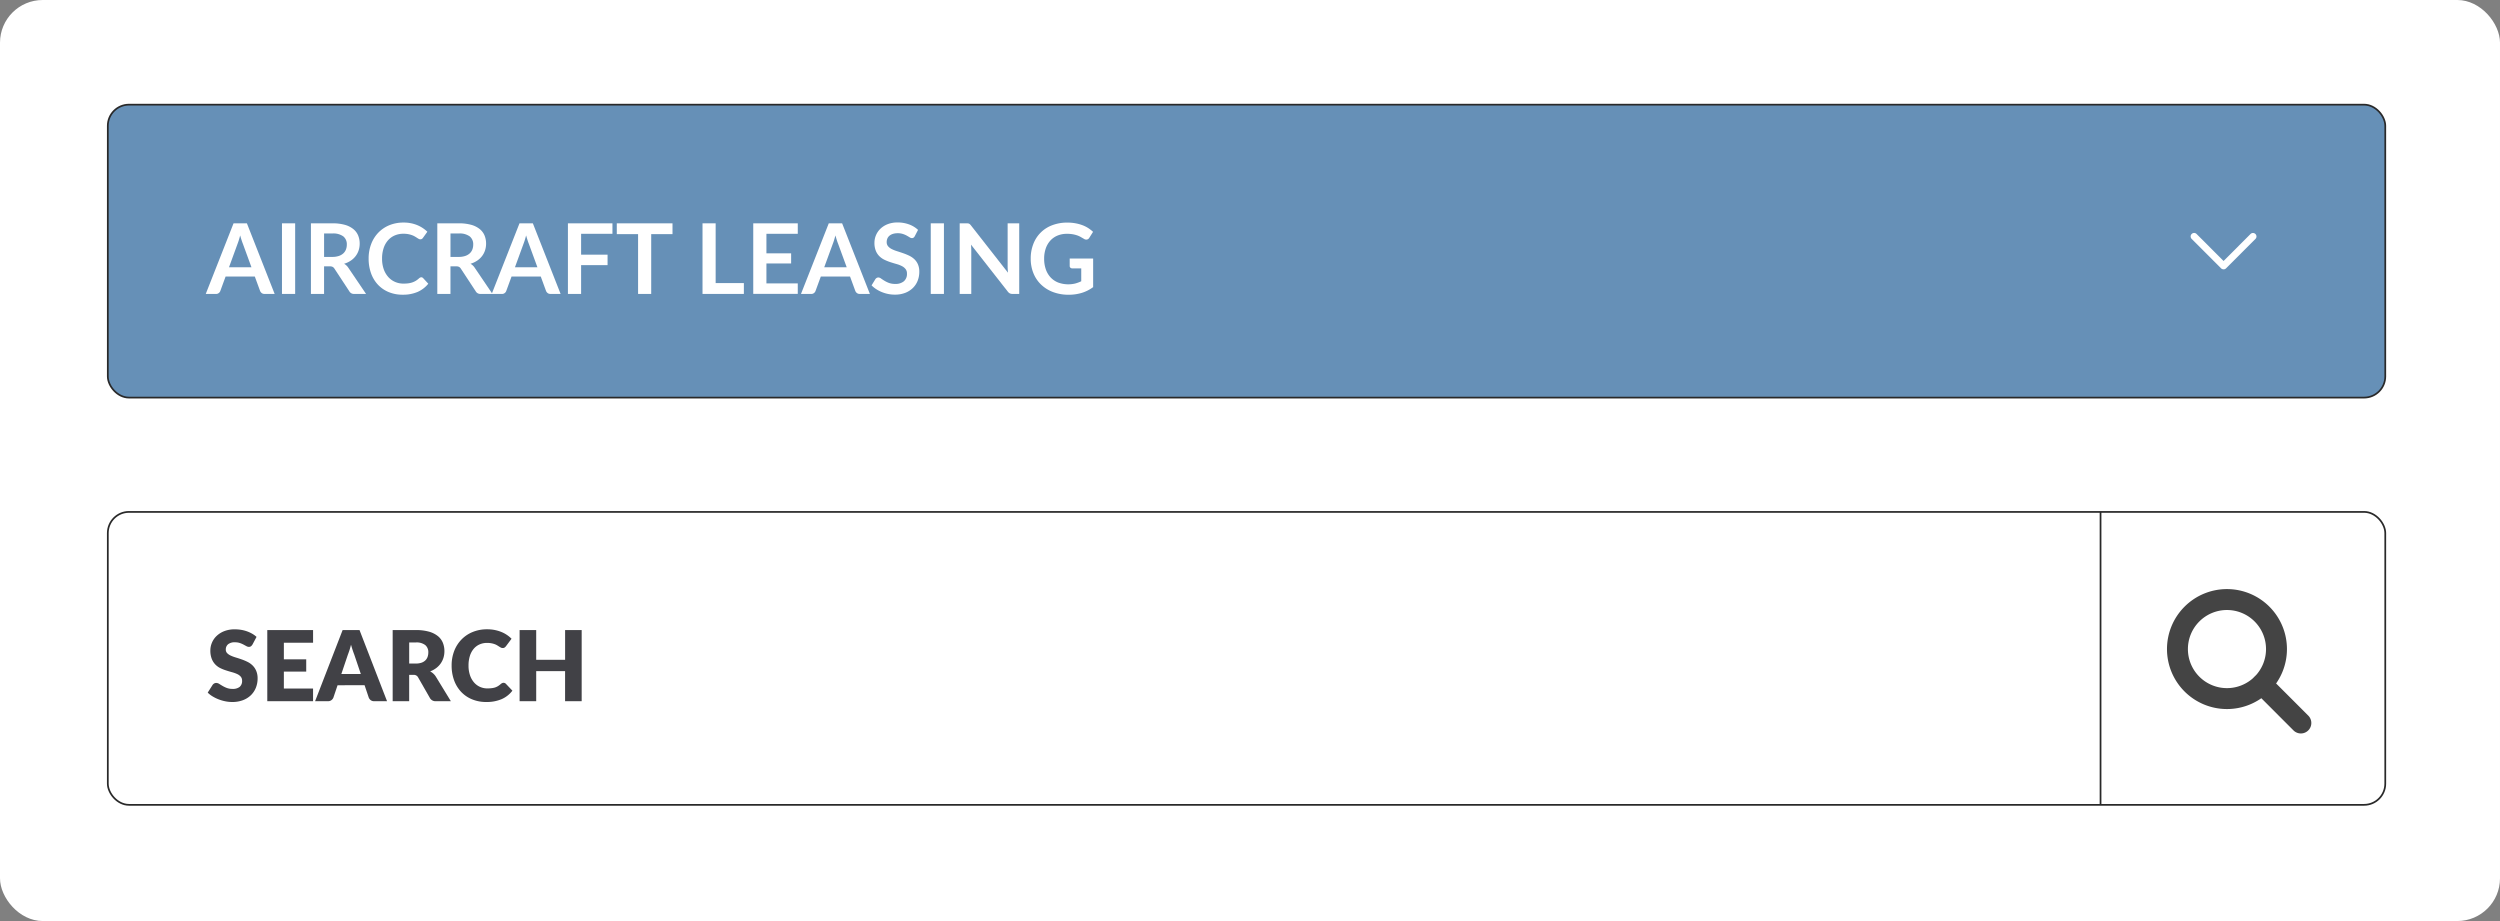 <svg id="Layer_1" data-name="Layer 1" xmlns="http://www.w3.org/2000/svg" viewBox="0 0 358.447 132.057">
  <rect x="0" y="0" width="358.447" height="132.057" fill="#808080" stroke="none"/>
  <defs>
    <style>
      .cls-1, .cls-3 {
        fill: #fff;
      }

      .cls-2 {
        fill: #6690b7;
      }

      .cls-2, .cls-3 {
        stroke: #292929;
        stroke-miterlimit: 10;
        stroke-width: 0.25px;
      }

      .cls-4 {
        fill: #444;
      }

      .cls-5 {
        fill: #414146;
      }
    </style>
  </defs>
  <title>9175ffd1-a611-45e6-9bf9-e81fef8fb73b</title>
  <g>
    <rect class="cls-1" width="358.447" height="132.057" rx="6.123" ry="6.123"/>
    <g>
      <g>
        <rect class="cls-2" x="15.458" y="15.006" width="326.539" height="42" rx="3.034" ry="3.034"/>
        <g>
          <path class="cls-1" d="M39.379,42.142H37.923a.621.621,0,0,1-.4-.123.769.769,0,0,1-.231-.3l-.756-2.065H32.344l-.756,2.065a.671.671,0,0,1-.217.294.607.607,0,0,1-.4.133H29.5L33.486,32.02H35.4ZM36.054,38.32l-1.231-3.367q-.091-.224-.189-.532t-.2-.665c-.062.238-.124.461-.189.669s-.128.388-.188.542L32.834,38.32Z"/>
          <path class="cls-1" d="M42.319,42.142h-1.89V32.02h1.89Z"/>
          <path class="cls-1" d="M52.484,42.142h-1.7a.746.746,0,0,1-.7-.378l-2.128-3.241a.746.746,0,0,0-.263-.259.918.918,0,0,0-.423-.077h-.806v3.955H44.58V32.02h3.087a6.425,6.425,0,0,1,1.768.213,3.387,3.387,0,0,1,1.211.6,2.339,2.339,0,0,1,.7.92,3.027,3.027,0,0,1,.225,1.18,3.075,3.075,0,0,1-.15.966,2.791,2.791,0,0,1-.435.826,2.9,2.9,0,0,1-.7.651,3.484,3.484,0,0,1-.948.441,1.88,1.88,0,0,1,.336.249,1.769,1.769,0,0,1,.28.34Zm-4.845-5.306a2.907,2.907,0,0,0,.928-.133,1.8,1.8,0,0,0,.651-.368,1.493,1.493,0,0,0,.382-.556,1.926,1.926,0,0,0,.126-.707,1.439,1.439,0,0,0-.508-1.183,2.429,2.429,0,0,0-1.551-.413h-1.2v3.36Z"/>
          <path class="cls-1" d="M60.394,39.755a.375.375,0,0,1,.272.119l.742.805a4.069,4.069,0,0,1-1.516,1.169,5.224,5.224,0,0,1-2.159.406,5.1,5.1,0,0,1-2.026-.385A4.458,4.458,0,0,1,54.171,40.8a4.671,4.671,0,0,1-.977-1.638,6.143,6.143,0,0,1-.34-2.079,5.775,5.775,0,0,1,.364-2.089,4.792,4.792,0,0,1,1.025-1.635,4.639,4.639,0,0,1,1.578-1.067,5.235,5.235,0,0,1,2.03-.381,4.99,4.99,0,0,1,1.964.364,4.679,4.679,0,0,1,1.459.952l-.63.875a.561.561,0,0,1-.144.147.407.407,0,0,1-.241.063.467.467,0,0,1-.218-.06c-.074-.04-.156-.088-.244-.147s-.191-.123-.309-.192a2.5,2.5,0,0,0-.406-.192,3.249,3.249,0,0,0-.535-.147,3.668,3.668,0,0,0-.7-.06,3.131,3.131,0,0,0-1.243.241,2.7,2.7,0,0,0-.969.7,3.2,3.2,0,0,0-.63,1.12,4.69,4.69,0,0,0-.225,1.508,4.455,4.455,0,0,0,.241,1.519,3.341,3.341,0,0,0,.655,1.12,2.8,2.8,0,0,0,.973.7,3,3,0,0,0,1.2.242,5.272,5.272,0,0,0,.7-.042,2.946,2.946,0,0,0,.574-.133,2.542,2.542,0,0,0,.5-.234,3.065,3.065,0,0,0,.465-.354.669.669,0,0,1,.147-.1A.362.362,0,0,1,60.394,39.755Z"/>
          <path class="cls-1" d="M70.607,42.142h-1.7a.746.746,0,0,1-.7-.378l-2.128-3.241a.746.746,0,0,0-.263-.259.918.918,0,0,0-.423-.077h-.806v3.955H62.7V32.02H65.79a6.425,6.425,0,0,1,1.768.213,3.387,3.387,0,0,1,1.211.6,2.339,2.339,0,0,1,.7.92,3.027,3.027,0,0,1,.225,1.18,3.075,3.075,0,0,1-.15.966,2.791,2.791,0,0,1-.435.826,2.9,2.9,0,0,1-.7.651,3.484,3.484,0,0,1-.948.441,1.88,1.88,0,0,1,.336.249,1.769,1.769,0,0,1,.28.34Zm-4.845-5.306a2.907,2.907,0,0,0,.928-.133,1.8,1.8,0,0,0,.651-.368,1.493,1.493,0,0,0,.382-.556,1.926,1.926,0,0,0,.126-.707,1.439,1.439,0,0,0-.508-1.183,2.429,2.429,0,0,0-1.551-.413h-1.2v3.36Z"/>
          <path class="cls-1" d="M80.378,42.142H78.922a.621.621,0,0,1-.4-.123.769.769,0,0,1-.231-.3l-.756-2.065H73.343l-.756,2.065a.671.671,0,0,1-.217.294.607.607,0,0,1-.4.133H70.5L74.485,32.02H76.4ZM77.053,38.32l-1.231-3.367q-.091-.224-.189-.532t-.2-.665c-.062.238-.124.461-.189.669s-.128.388-.188.542L73.833,38.32Z"/>
          <path class="cls-1" d="M83.318,33.518v3h3.794v1.5H83.318v4.123h-1.89V32.02h6.384v1.5Z"/>
          <path class="cls-1" d="M96.422,33.567H93.369v8.575H91.487V33.567H88.435V32.02h7.987Z"/>
          <path class="cls-1" d="M106.655,40.588v1.554h-5.929V32.02h1.883v8.568Z"/>
          <path class="cls-1" d="M109.889,33.518v2.807h3.542v1.449h-3.542v2.863h4.494v1.5H108V32.02h6.384v1.5Z"/>
          <path class="cls-1" d="M124.722,42.142h-1.456a.621.621,0,0,1-.4-.123.769.769,0,0,1-.231-.3l-.756-2.065h-4.193l-.756,2.065a.671.671,0,0,1-.217.294.607.607,0,0,1-.4.133h-1.47l3.983-10.122h1.918ZM121.4,38.32l-1.231-3.367q-.091-.224-.189-.532t-.2-.665c-.062.238-.124.461-.189.669s-.128.388-.188.542l-1.226,3.353Z"/>
          <path class="cls-1" d="M131.161,33.861a.655.655,0,0,1-.178.213.4.4,0,0,1-.235.066.605.605,0,0,1-.318-.108q-.171-.108-.409-.242a3.355,3.355,0,0,0-.557-.241,2.323,2.323,0,0,0-.752-.109,2.249,2.249,0,0,0-.687.095,1.437,1.437,0,0,0-.493.262,1.057,1.057,0,0,0-.3.4,1.319,1.319,0,0,0-.1.515.9.9,0,0,0,.2.595,1.674,1.674,0,0,0,.528.406,4.941,4.941,0,0,0,.749.3q.42.133.861.284a8.131,8.131,0,0,1,.861.35,3,3,0,0,1,.749.5,2.285,2.285,0,0,1,.528.745,2.594,2.594,0,0,1,.2,1.071,3.488,3.488,0,0,1-.234,1.284,2.952,2.952,0,0,1-.687,1.043,3.224,3.224,0,0,1-1.1.7,4.053,4.053,0,0,1-1.49.255,4.807,4.807,0,0,1-.952-.094,5.014,5.014,0,0,1-.9-.27,4.834,4.834,0,0,1-.809-.42,3.883,3.883,0,0,1-.672-.546l.553-.9a.6.6,0,0,1,.182-.165.465.465,0,0,1,.238-.066.67.67,0,0,1,.378.144q.2.144.483.318a3.782,3.782,0,0,0,.654.319,2.519,2.519,0,0,0,.9.143,1.845,1.845,0,0,0,1.246-.381,1.37,1.37,0,0,0,.441-1.1,1.019,1.019,0,0,0-.2-.651,1.6,1.6,0,0,0-.528-.423,3.972,3.972,0,0,0-.749-.291q-.42-.119-.854-.259a7.3,7.3,0,0,1-.854-.336,2.762,2.762,0,0,1-.749-.511,2.317,2.317,0,0,1-.528-.788,3.005,3.005,0,0,1-.2-1.166,2.768,2.768,0,0,1,.22-1.078,2.8,2.8,0,0,1,.641-.931,3.145,3.145,0,0,1,1.036-.651,3.8,3.8,0,0,1,1.414-.245,4.725,4.725,0,0,1,1.652.28,3.745,3.745,0,0,1,1.288.784Z"/>
          <path class="cls-1" d="M135.34,42.142h-1.89V32.02h1.89Z"/>
          <path class="cls-1" d="M146.135,32.02V42.142h-.966a.848.848,0,0,1-.375-.074.863.863,0,0,1-.29-.248l-5.285-6.748q.042.461.042.854v6.216H137.6V32.02h.987a1.686,1.686,0,0,1,.206.011.5.5,0,0,1,.154.042.511.511,0,0,1,.129.091,1.387,1.387,0,0,1,.141.158l5.306,6.776c-.014-.164-.025-.324-.035-.483s-.014-.306-.014-.441V32.02Z"/>
          <path class="cls-1" d="M156.733,37.067v4.1a5.366,5.366,0,0,1-1.642.83,6.44,6.44,0,0,1-1.865.262,6.217,6.217,0,0,1-2.243-.385,5.019,5.019,0,0,1-1.715-1.071,4.69,4.69,0,0,1-1.1-1.638,5.491,5.491,0,0,1-.385-2.079,5.7,5.7,0,0,1,.371-2.093,4.6,4.6,0,0,1,2.709-2.7,5.987,5.987,0,0,1,2.184-.378,6.434,6.434,0,0,1,1.151.1,5.836,5.836,0,0,1,.994.27,4.373,4.373,0,0,1,.837.417,5.019,5.019,0,0,1,.692.539l-.539.854a.512.512,0,0,1-.329.249.587.587,0,0,1-.44-.1l-.462-.266a3,3,0,0,0-.515-.231,4.274,4.274,0,0,0-.638-.161,4.683,4.683,0,0,0-.815-.063,3.5,3.5,0,0,0-1.354.252,2.873,2.873,0,0,0-1.032.721,3.265,3.265,0,0,0-.658,1.127,4.431,4.431,0,0,0-.23,1.47,4.525,4.525,0,0,0,.248,1.55,3.27,3.27,0,0,0,.7,1.155,2.987,2.987,0,0,0,1.089.721,4.229,4.229,0,0,0,2.422.129,4.885,4.885,0,0,0,.86-.322V38.481h-1.273a.382.382,0,0,1-.283-.1.335.335,0,0,1-.1-.249V37.067Z"/>
        </g>
        <path class="cls-1" d="M314.092,33.9a.481.481,0,0,1,.143-.346.487.487,0,0,1,.356-.153.5.5,0,0,1,.354.148l3.868,3.87,3.862-3.866a.5.5,0,0,1,.708,0,.5.5,0,0,1,.147.353.48.48,0,0,1-.144.348l-4.215,4.219a.5.5,0,0,1-.524.116.518.518,0,0,1-.194-.118l-4.215-4.218A.484.484,0,0,1,314.092,33.9Z"/>
      </g>
      <g>
        <rect class="cls-3" x="15.458" y="73.397" width="326.539" height="42" rx="3.034" ry="3.034"/>
        <g>
          <path class="cls-4" d="M310.7,93.063a8.6,8.6,0,1,1,8.595,8.6A8.6,8.6,0,0,1,310.7,93.063Zm3,0a5.6,5.6,0,1,0,5.595-5.6A5.6,5.6,0,0,0,313.7,93.063Z"/>
          <path class="cls-4" d="M329.895,105.163a1.5,1.5,0,0,0,1.061-2.561l-5.583-5.583a1.5,1.5,0,0,0-2.121,2.121l5.583,5.583A1.5,1.5,0,0,0,329.895,105.163Z"/>
        </g>
        <g>
          <path class="cls-5" d="M36.2,92.411a.9.9,0,0,1-.221.252.492.492,0,0,1-.3.084.724.724,0,0,1-.346-.1l-.42-.228a3.533,3.533,0,0,0-.536-.228,2.145,2.145,0,0,0-.686-.1,1.475,1.475,0,0,0-.99.284.962.962,0,0,0-.326.767.7.7,0,0,0,.2.511,1.682,1.682,0,0,0,.515.35,5.476,5.476,0,0,0,.728.27c.273.082.552.173.837.273a7.531,7.531,0,0,1,.836.354,2.794,2.794,0,0,1,.729.518,2.425,2.425,0,0,1,.515.767,2.739,2.739,0,0,1,.2,1.088,3.551,3.551,0,0,1-.244,1.323,3.105,3.105,0,0,1-.711,1.074,3.306,3.306,0,0,1-1.148.721,4.3,4.3,0,0,1-1.55.262,5,5,0,0,1-.97-.1,5.736,5.736,0,0,1-.955-.277,5.459,5.459,0,0,1-.868-.423,3.638,3.638,0,0,1-.707-.546l.7-1.106a.694.694,0,0,1,.22-.2.575.575,0,0,1,.3-.081.8.8,0,0,1,.424.133q.212.133.482.294a3.9,3.9,0,0,0,.62.294,2.31,2.31,0,0,0,.825.133,1.571,1.571,0,0,0,1-.283,1.079,1.079,0,0,0,.357-.9.849.849,0,0,0-.2-.581,1.512,1.512,0,0,0-.515-.371,4.707,4.707,0,0,0-.724-.259q-.407-.111-.833-.249A6,6,0,0,1,31.6,95.8a2.6,2.6,0,0,1-.725-.525,2.445,2.445,0,0,1-.515-.812,3.219,3.219,0,0,1-.2-1.2,2.843,2.843,0,0,1,.231-1.12,2.876,2.876,0,0,1,.679-.973,3.344,3.344,0,0,1,1.1-.683,4.072,4.072,0,0,1,1.491-.255,5.569,5.569,0,0,1,.914.074,4.777,4.777,0,0,1,.843.217,4.651,4.651,0,0,1,.746.343,3.457,3.457,0,0,1,.619.452Z"/>
          <path class="cls-5" d="M40.7,92.159v2.38h3.206v1.75H40.7v2.429h4.186v1.82H38.323v-10.2h6.565v1.82Z"/>
          <path class="cls-5" d="M55.494,100.538H53.66a.8.8,0,0,1-.5-.144.913.913,0,0,1-.287-.368l-.6-1.778H48.4l-.6,1.778a.838.838,0,0,1-.276.354.77.77,0,0,1-.493.158H45.177l3.947-10.2h2.423Zm-3.759-3.9-.945-2.793c-.069-.177-.145-.386-.224-.626s-.159-.5-.238-.781c-.069.285-.145.548-.224.791s-.154.453-.224.63l-.938,2.779Z"/>
          <path class="cls-5" d="M64.644,100.538H62.5a.909.909,0,0,1-.854-.448l-1.694-2.961a.687.687,0,0,0-.686-.364h-.6v3.773H56.3v-10.2h3.317a6.823,6.823,0,0,1,1.887.228,3.549,3.549,0,0,1,1.274.634,2.4,2.4,0,0,1,.717.959,3.176,3.176,0,0,1,.225,1.2,3.26,3.26,0,0,1-.133.938,2.893,2.893,0,0,1-.393.815,2.992,2.992,0,0,1-.641.668,3.419,3.419,0,0,1-.878.483,2.193,2.193,0,0,1,.434.3,2.073,2.073,0,0,1,.364.424Zm-5.026-5.4a2.442,2.442,0,0,0,.823-.123,1.482,1.482,0,0,0,.556-.34,1.294,1.294,0,0,0,.315-.507,1.943,1.943,0,0,0,.1-.626,1.312,1.312,0,0,0-.437-1.05,2.035,2.035,0,0,0-1.354-.378h-.952v3.024Z"/>
          <path class="cls-5" d="M72.2,97.9a.48.48,0,0,1,.168.032.464.464,0,0,1,.161.108l.938.987a3.886,3.886,0,0,1-1.543,1.215,5.409,5.409,0,0,1-2.2.409,5.225,5.225,0,0,1-2.082-.4,4.5,4.5,0,0,1-1.562-1.092,4.812,4.812,0,0,1-.983-1.652,6.106,6.106,0,0,1-.343-2.076,5.752,5.752,0,0,1,.371-2.1A4.862,4.862,0,0,1,66.17,91.69a4.69,4.69,0,0,1,1.61-1.078,5.382,5.382,0,0,1,2.064-.385,5.54,5.54,0,0,1,1.082.1,5.338,5.338,0,0,1,.948.28,4.333,4.333,0,0,1,.812.431,4.242,4.242,0,0,1,.658.546l-.8,1.071a1.048,1.048,0,0,1-.182.178.474.474,0,0,1-.294.081.522.522,0,0,1-.238-.056,2.5,2.5,0,0,1-.238-.136l-.276-.175a2.166,2.166,0,0,0-.356-.175,2.925,2.925,0,0,0-.483-.136,3.278,3.278,0,0,0-.647-.056,2.607,2.607,0,0,0-1.074.217,2.346,2.346,0,0,0-.841.634,2.94,2.94,0,0,0-.546,1.022,4.57,4.57,0,0,0-.192,1.382,4.193,4.193,0,0,0,.214,1.393,3.06,3.06,0,0,0,.581,1.025,2.465,2.465,0,0,0,.857.634,2.564,2.564,0,0,0,1.05.217,5.013,5.013,0,0,0,.588-.032,2.647,2.647,0,0,0,.5-.1,2.029,2.029,0,0,0,.435-.2,2.738,2.738,0,0,0,.412-.312.852.852,0,0,1,.183-.115A.471.471,0,0,1,72.2,97.9Z"/>
          <path class="cls-5" d="M83.4,90.339v10.2h-2.38V96.226H76.88v4.312H74.5v-10.2h2.38V94.6h4.144V90.339Z"/>
        </g>
        <line class="cls-3" x1="301.173" y1="73.397" x2="301.173" y2="115.397"/>
      </g>
    </g>
  </g>
</svg>

